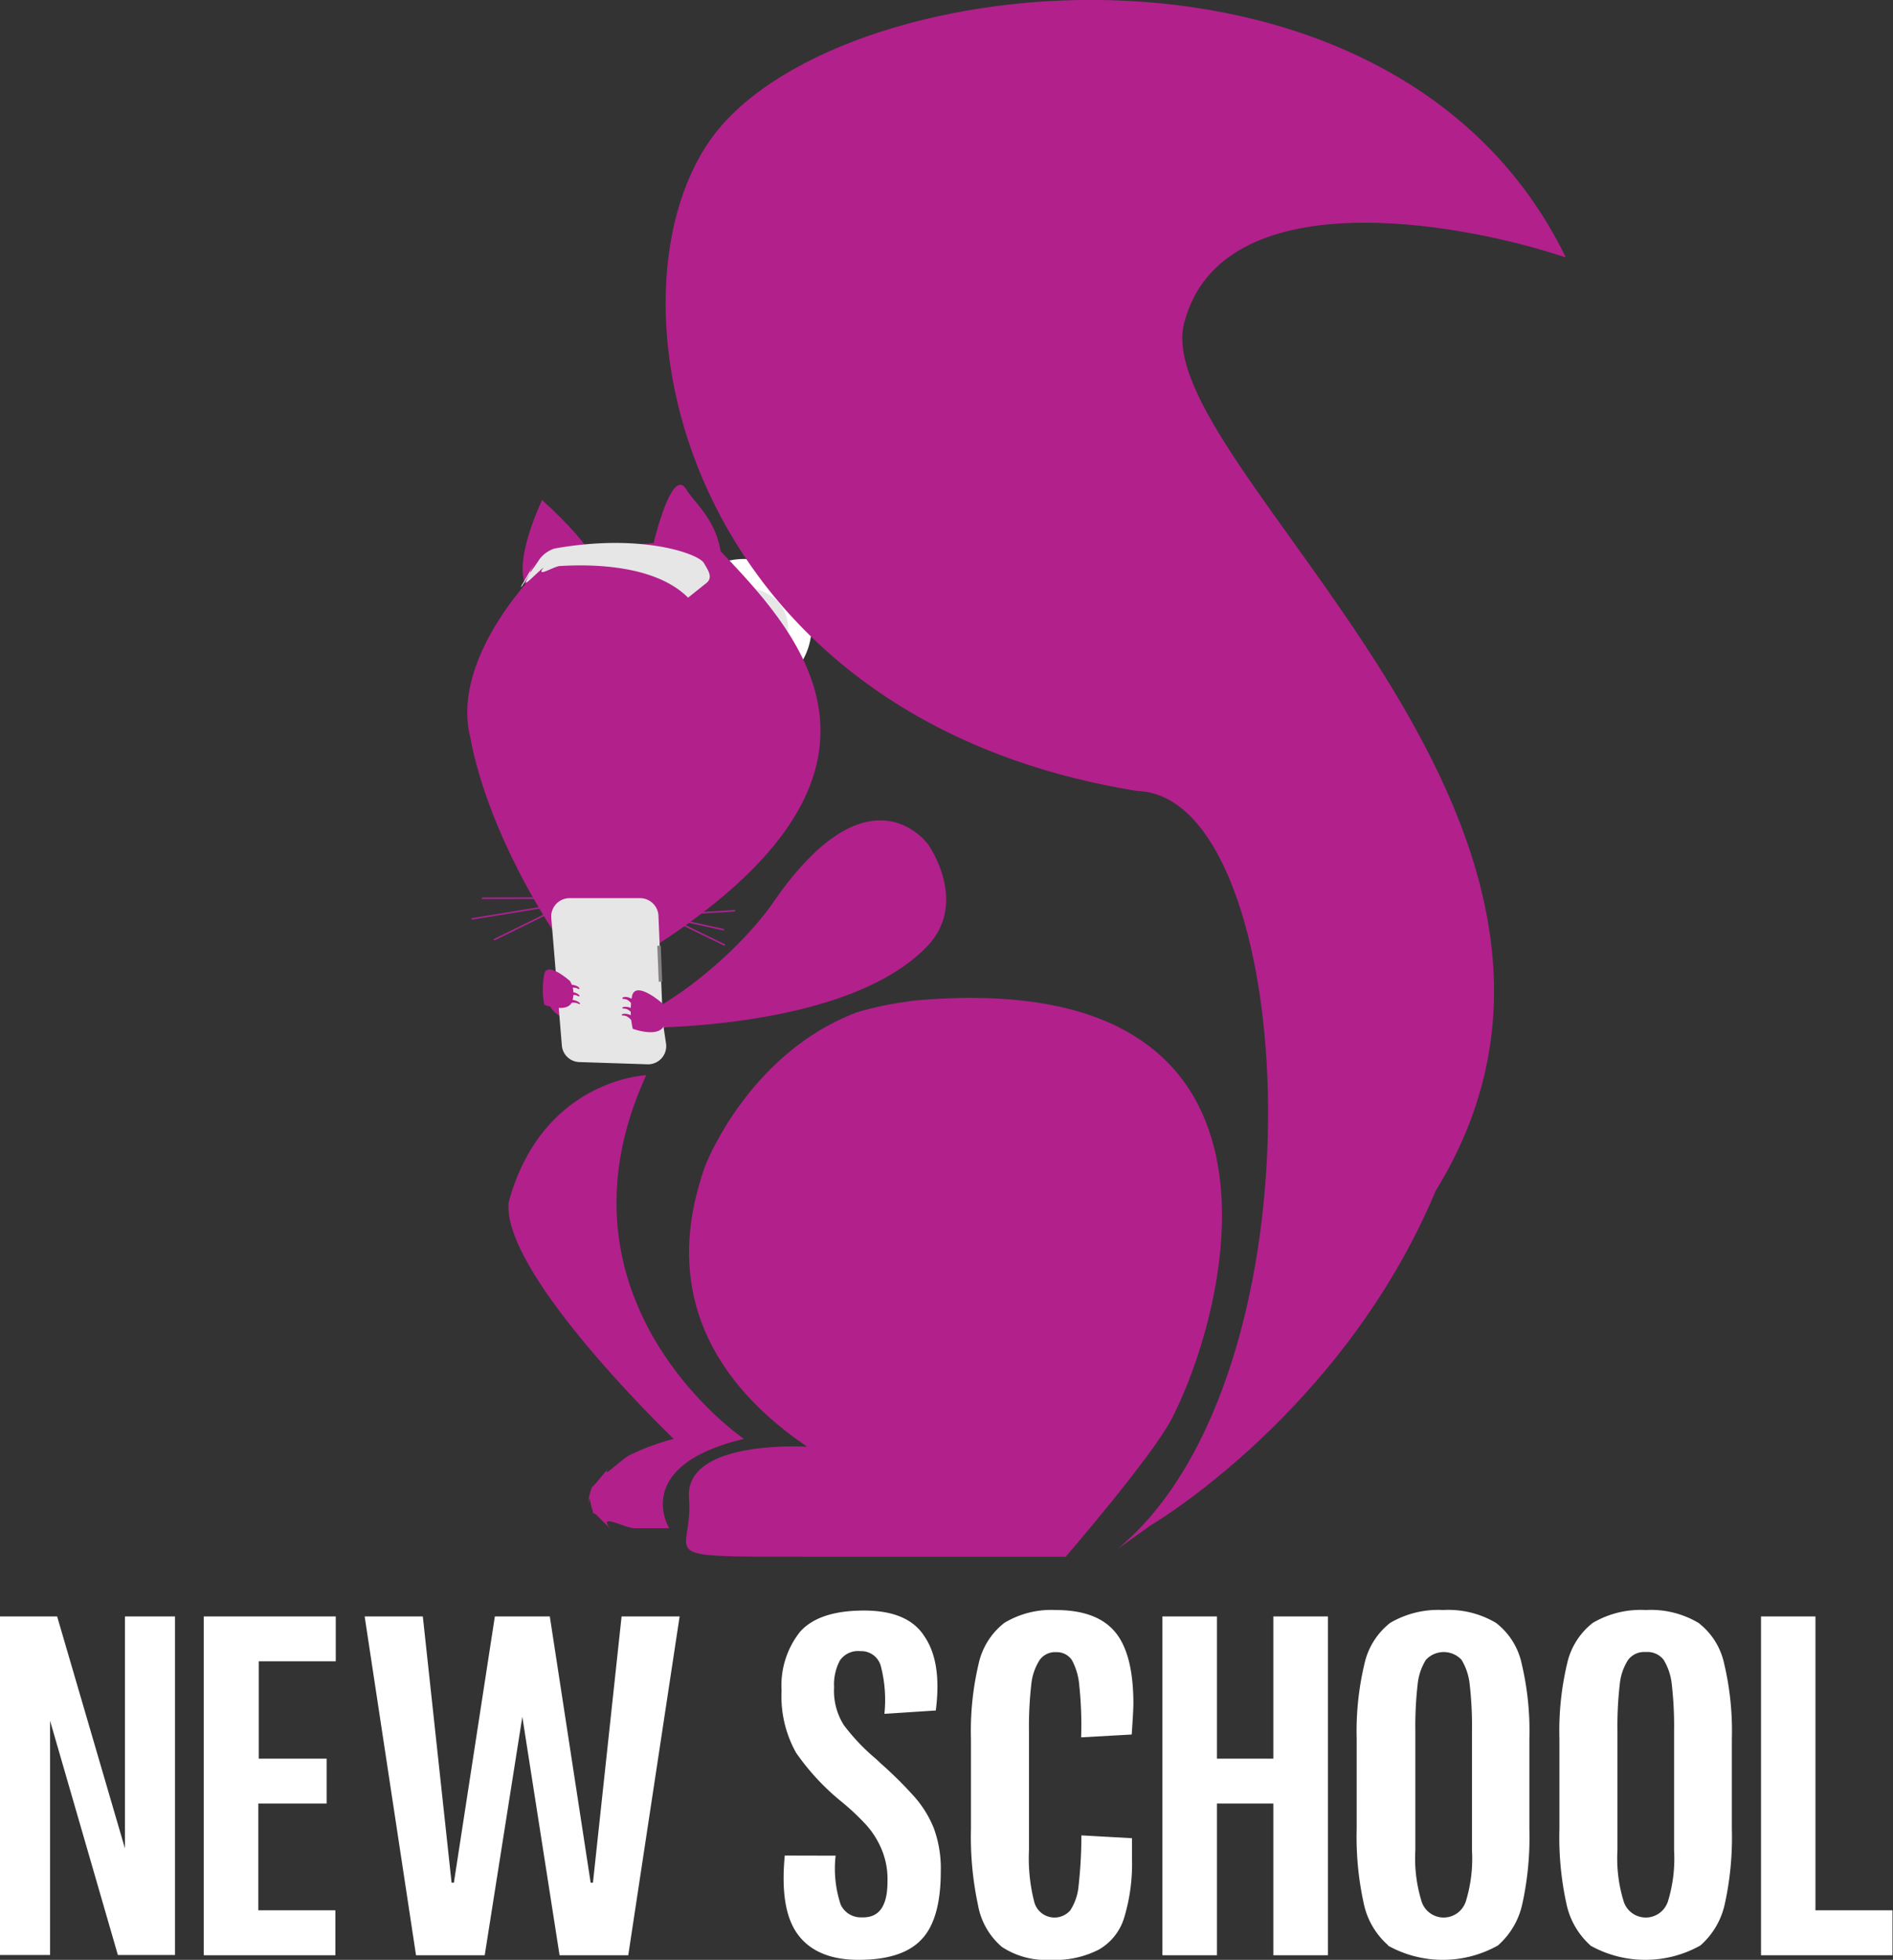 <svg xmlns:xlink="http://www.w3.org/1999/xlink" viewBox="0 0 147.43 152.55"
    xmlns="http://www.w3.org/2000/svg">
    <rect x="0" y="0" width="147.43" height="152.55" fill="#333333" stroke="none"/>
    <circle style="fill:#fff" cx="57.94" cy="48.78" r="5.27" />

    <defs>
        <filter color-interpolation-filters="sRGB" filterUnits="userSpaceOnUse" height="32766"
            id="luminosity-noclip" width="0.68" x="49.12" y="-8264.28">
            <feBlend in="SourceGraphic" in2="bg" />
            <feFlood flood-color="#fff" result="bg" />
        </filter>
        <filter color-interpolation-filters="sRGB" filterUnits="userSpaceOnUse" height="32766"
            id="luminosity-noclip-2" width="0.42" x="49.25" y="-8264.28">
            <feBlend in="SourceGraphic" in2="bg" />
            <feFlood flood-color="#fff" result="bg" />
        </filter>
        <filter color-interpolation-filters="sRGB" filterUnits="userSpaceOnUse" height="0.81"
            id="luminosity-noclip-3" width="0.68" x="49.12" y="71.53">
            <feBlend in="SourceGraphic" in2="bg" />
            <feFlood flood-color="#fff" result="bg" />
        </filter>
        <filter color-interpolation-filters="sRGB" filterUnits="userSpaceOnUse" height="0.5"
            id="luminosity-noclip-4" width="0.42" x="49.25" y="71.68">
            <feBlend in="SourceGraphic" in2="bg" />
            <feFlood flood-color="#fff" result="bg" />
        </filter>
        <mask height="32766" id="mask" maskUnits="userSpaceOnUse" width="0.68" x="49.12"
            y="-8264.28">
            <g style="filter:url(#luminosity-noclip)" />
        </mask>
        <mask height="32766" id="mask-2" maskUnits="userSpaceOnUse" width="0.42" x="49.25"
            y="-8264.28">
            <g style="filter:url(#luminosity-noclip-2)" />
        </mask>
        <mask height="0.81" id="mask-3" maskUnits="userSpaceOnUse" width="0.68" x="49.12" y="71.53">
            <g style="mask:url(#mask);filter:url(#luminosity-noclip-3)">
                <path style="mix-blend-mode:multiply;fill:url(#radial-gradient)"
                    d="M49.12,71.93a.34.34,0,1,0,.34-.4A.37.37,0,0,0,49.12,71.93Z" />
            </g>
        </mask>
        <mask height="0.5" id="mask-4" maskUnits="userSpaceOnUse" width="0.42" x="49.25" y="71.68">
            <g style="mask:url(#mask-2);filter:url(#luminosity-noclip-4)">
                <path style="mix-blend-mode:multiply;fill:url(#radial-gradient-2)"
                    d="M49.25,71.93a.21.21,0,1,0,.21-.25A.23.23,0,0,0,49.25,71.93Z" />
            </g>
        </mask>
        <radialGradient cx="3481.54" cy="1963.63"
            gradientTransform="matrix(-11.89, 0, 0, 14.16, 41443.37, -27741.66)"
            gradientUnits="userSpaceOnUse" id="radial-gradient" r="0.03">
            <stop offset="0" stop-color="#fff" />
            <stop offset="1" stop-color="#f2f2f2" />
        </radialGradient>
        <radialGradient cx="3278.09" cy="1880.43"
            gradientTransform="matrix(-12.46, 0, 0, 14.8, 40886.61, -27765.71)"
            id="radial-gradient-2" r="0.02" xlink:href="#radial-gradient" />
        <radialGradient cx="3481.54" cy="1963.63"
            gradientTransform="matrix(-11.89, 0, 0, 14.16, 41443.37, -27741.66)"
            gradientUnits="userSpaceOnUse" id="radial-gradient-3" r="0.03">
            <stop offset="0" stop-color="#3e3e3f" />
            <stop offset="0.32" stop-color="#312f30" />
            <stop offset="0.95" stop-color="#100809" />
            <stop offset="1" stop-color="#0d0406" />
        </radialGradient>
        <radialGradient cx="3278.09" cy="1880.43"
            gradientTransform="matrix(-12.46, 0, 0, 14.8, 40886.61, -27765.71)"
            id="radial-gradient-4" r="0.02" xlink:href="#radial-gradient-3" />
    </defs>
    <ellipse style="fill:#e6e6e6" cx="58" cy="48.81" rx="3.37" ry="3.06" />
    <ellipse style="fill:#868083" cx="44.99" cy="70.25" rx="0.43" ry="0.25" />
    <g style="mask:url(#mask-4)">
        <path style="fill:url(#radial-gradient-4)"
            d="M49.25,71.93a.21.21,0,1,0,.21-.25A.23.23,0,0,0,49.25,71.93Z" />
    </g>
    <line style="fill:#b2208c;stroke:#ab2292;stroke-miterlimit:10;stroke-width:0.121px"
        x1="37.53" x2="45.25" y1="69.92" y2="69.9" />
    <line style="fill:#b2208c;stroke:#ab2292;stroke-miterlimit:10;stroke-width:0.121px"
        x1="38.48" x2="44.55" y1="73.15" y2="70.17" />
    <line style="fill:#b2208c;stroke:#ab2292;stroke-miterlimit:10;stroke-width:0.121px"
        x1="36.73" x2="44.55" y1="71.53" y2="70.25" />
    <line style="fill:none;stroke:#ab2292;stroke-miterlimit:10;stroke-width:0.121px"
        x1="57.25" x2="50.52" y1="70.89" y2="71.3" />
    <line style="fill:none;stroke:#ab2292;stroke-miterlimit:10;stroke-width:0.121px"
        x1="56.38" x2="50.56" y1="72.37" y2="71.1" />
    <line style="fill:none;stroke:#ab2292;stroke-miterlimit:10;stroke-width:0.121px"
        x1="56.46" x2="51.33" y1="73.57" y2="71.07" />
    <path style="fill:#b2208c"
        d="M89.66,118.7s14.9-8.73,22.15-26c17.77-28.85-22.47-56.54-19.58-67.58s21.14-7.95,29.72-5.08c-13.22-27.18-56-22.88-66.26-9.65-9.31,12-3,45.41,32.9,51.18,12.64.4,15,45.37-1.56,59Z" />
    <path style="fill:#b2208c"
        d="M71.13,77.89c-.75.1-1.5.22-2.25.37s-1.42.32-2.13.53C58.64,81.84,55.23,90,55,90.56s-.38,1.07-.54,1.63c-1.79,6.12-1.18,13.88,8.4,20.42,0,0-9.58-.61-9.2,4s-3.27,4.56,8.9,4.56H83s6.65-7.7,8.22-10.67C95.65,102,102.76,75,71.13,77.89Z" />
    <path style="fill:#b2208c"
        d="M57.94,112s-15.7-10.66-7.61-28.31c0,0-8.09.31-10.71,9.87C39,99.11,52.47,112,52.47,112A18.28,18.28,0,0,0,49,113.28c-.56.29-2.31,2-1.61,1-1.1,1.3-1.4,1.71-1.2,1.28a3.88,3.88,0,0,0-.37,1.56c.15-1.1,0-.07.82,1.83-.75-1.84-.43-1.21.86,0-.94-1.21,1.2,0,1.88,0h2.74S49.11,114.1,57.94,112Z" />
    <path style="fill:#b2208c"
        d="M72.29,65.74s-4.5-6.4-12,4.4C57,74.94,49.58,80.42,47.42,79.41a1.91,1.91,0,0,0,.19.57c2.35.14,18.26.24,24.57-6.29C75.51,70.25,72.29,65.74,72.29,65.74Z" />
    <path style="fill:#b2208c"
        d="M46.38,76.4c-.64.34-7-8.29-9.3-17q-.27-1-.45-2C35,51,42.25,43.79,42.93,43.51a17.5,17.5,0,0,1,2.22-.74c.81-.21,4.83-.38,5.76-.51,0,0,1.41-6,2.53-4.18.59,1,2.27,2.28,2.68,4.82C62.66,49.78,73.56,61.38,46.38,76.4Z" />
    <path style="fill:#b2208c"
        d="M45.43,79.29s-2.54-1.48-2.94-3.78C42.49,75.51,41.67,79.86,45.43,79.29Z" />
    <path style="fill:#b2208c"
        d="M44.22,46.21s6.69.61-2-7.29C42.23,38.92,37.71,48.18,44.22,46.21Z" />
    <path style="fill:#e6e6e6"
        d="M54.81,43.81c-.42-.7-4.86-2.33-11.64-1.11a2.41,2.41,0,0,0-1.14.81s-1.36,2.05-.42.38c-1.08,1.8-1.27,2.31-.41.38-.86,1.93-.87,1.9.3,0-1.16,1.94-.28.85.84-.11-.66.87.77-.07,1.25-.1,2.85-.18,7.54,0,10,2.46l1.34-1.07C55.58,45,55.19,44.45,54.81,43.81Z" />
    <path style="fill:#e6e6e6"
        d="M51.63,79.65l-.35-8.41a1.44,1.44,0,0,0-1.47-1.33H44.4a1.43,1.43,0,0,0-1.47,1.49l.83,10a1.41,1.41,0,0,0,1.41,1.27l5.19.17a1.42,1.42,0,0,0,1.52-1.56l-.25-1.68h0" />

    <path style="fill:none" d="M49.25,71.93a.21.21,0,1,1,.42,0h.17c0-.61-.76-.61-.76,0Z" />
    <path style="fill:#b2208c"
        d="M51.54,78.06s-2-1.75-2.31-.56a6.33,6.33,0,0,0,.05,2.58s1.91.7,2.4-.18a2,2,0,0,0-.14-1.84h0" />
    <path style="fill:#b2208c"
        d="M44.39,76.36s-1.8-1.61-2-.52a6.1,6.1,0,0,0,0,2.37s1.7.65,2.13-.16a1.88,1.88,0,0,0-.13-1.69h0" />
    <path style="fill:#b2208c" d="M49.47,77.93l-.08.5s-.34-.67-.77-.67S48.71,77.3,49.47,77.93Z" />
    <path style="fill:#b2208c" d="M44.16,76.66l-.13.41s.57-.33.94-.13S45.09,76.55,44.16,76.66Z" />
    <path style="fill:#b2208c" d="M44.16,77.22l-.13.42s.57-.34.94-.13S45.09,77.12,44.16,77.22Z" />
    <path style="fill:#b2208c" d="M44.13,77.82l-.13.42s.57-.34,1-.13S45.06,77.72,44.13,77.82Z" />
    <path style="fill:#b2208c" d="M49.47,78.65l-.08.43s-.34-.57-.77-.57S48.71,78.11,49.47,78.65Z" />
    <path style="fill:#b2208c" d="M49.42,79.19l-.09.43s-.34-.57-.76-.57S48.65,78.65,49.42,79.19Z" />
    <path style="fill:#fff"
        d="M9.18,152.17,3.9,133.94v18.23H0V125.82H4.45l5.28,18.05V125.82h3.9v26.35Z" />

    <path style="fill:#fff"
        d="M15.87,125.82H26.15v3.49h-6v7.58h5.29v3.49H20.12v8.31h6v3.5H15.87Z" />
    <path style="fill:#fff"
        d="M40.68,133.63l-2.93,18.56H32.4l-4-26.37h4.53l2.24,20.72h.18l3.19-20.72h4.28L46,146.54h.18l2.23-20.72h4.52l-4,26.37H43.58Z" />
    <path style="fill:#fff"
        d="M65.08,144.44a8.9,8.9,0,0,0,.39,3.8,1.72,1.72,0,0,0,1.65,1c1.36.05,2-.88,2-2.81a6,6,0,0,0-.47-2.51A6.75,6.75,0,0,0,67.42,142a19.18,19.18,0,0,0-1.83-1.72A18.48,18.48,0,0,1,62,136.43a9,9,0,0,1-1.13-4.84A6.72,6.72,0,0,1,62.32,127q1.47-1.63,4.93-1.64t4.74,2q1.38,2,.89,5.78l-4,.26a10.5,10.5,0,0,0-.26-3.64A1.58,1.58,0,0,0,67,128.52a1.71,1.71,0,0,0-1.59.73,4,4,0,0,0-.45,2.08,5,5,0,0,0,.76,2.95,16,16,0,0,0,2.35,2.5,6.39,6.39,0,0,1,.48.44,31.32,31.32,0,0,1,2.58,2.54,8.45,8.45,0,0,1,1.6,2.55,9.11,9.11,0,0,1,.54,3.35q0,3.74-1.51,5.31c-1,1.06-2.64,1.58-4.89,1.58s-3.81-.71-4.75-2-1.27-3.32-1-6.12Z" />
    <path style="fill:#fff"
        d="M76.17,148.29a25.35,25.35,0,0,1-.55-5.94v-7a22.69,22.69,0,0,1,.6-5.86,5.53,5.53,0,0,1,2-3.17,7.07,7.07,0,0,1,4-1q3.18,0,4.61,1.69t1.44,5.55c0,.46-.05,1.27-.13,2.45l-3.94.22a29.2,29.2,0,0,0-.14-4,5.07,5.07,0,0,0-.57-2,1.41,1.41,0,0,0-1.24-.63,1.47,1.47,0,0,0-1.28.61,4.29,4.29,0,0,0-.65,1.89,28.71,28.71,0,0,0-.18,3.68V144a13.6,13.6,0,0,0,.42,4.08,1.63,1.63,0,0,0,2.8.61A4.16,4.16,0,0,0,84,146.8a35,35,0,0,0,.22-3.94l3.94.22c0,.36,0,.87,0,1.55a14.43,14.43,0,0,1-.6,4.61,4.28,4.28,0,0,1-2,2.52,7.46,7.46,0,0,1-3.73.79,6.27,6.27,0,0,1-3.79-1A5.54,5.54,0,0,1,76.17,148.29Z" />
    <path style="fill:#fff"
        d="M99.17,136.89V125.82h4.25v26.37H99.17V140.38H94.78v11.81H90.53V125.82h4.25v11.07Z" />
    <path style="fill:#fff"
        d="M108.13,151.43a5.93,5.93,0,0,1-1.91-3.23,24.09,24.09,0,0,1-.56-5.85v-7a22.62,22.62,0,0,1,.61-5.86,5.57,5.57,0,0,1,2-3.17,7.4,7.4,0,0,1,4.13-1,7.26,7.26,0,0,1,4.11,1,5.44,5.44,0,0,1,2,3.17,22.69,22.69,0,0,1,.6,5.86v7a24.17,24.17,0,0,1-.55,5.85,6,6,0,0,1-1.9,3.23,8.78,8.78,0,0,1-8.58,0Zm6-3.33a11.33,11.33,0,0,0,.51-4.08v-9.25a28.71,28.71,0,0,0-.18-3.68,4.59,4.59,0,0,0-.63-1.89,1.89,1.89,0,0,0-2.78,0,4.44,4.44,0,0,0-.64,1.89,28.71,28.71,0,0,0-.18,3.68V144a11.33,11.33,0,0,0,.51,4.08,1.81,1.81,0,0,0,3.39,0Z" />
    <path style="fill:#fff"
        d="M123.87,151.43A6,6,0,0,1,122,148.2a24.17,24.17,0,0,1-.55-5.85v-7a22.69,22.69,0,0,1,.6-5.86,5.53,5.53,0,0,1,2-3.17,7.34,7.34,0,0,1,4.12-1,7.26,7.26,0,0,1,4.11,1,5.44,5.44,0,0,1,2,3.17,22.69,22.69,0,0,1,.6,5.86v7a24.17,24.17,0,0,1-.55,5.85,6,6,0,0,1-1.9,3.23,8.78,8.78,0,0,1-8.58,0Zm6-3.33a11.33,11.33,0,0,0,.51-4.08v-9.25a28.71,28.71,0,0,0-.18-3.68,4.59,4.59,0,0,0-.63-1.89,1.59,1.59,0,0,0-1.39-.61,1.57,1.57,0,0,0-1.38.61,4.29,4.29,0,0,0-.65,1.89,28.71,28.71,0,0,0-.18,3.68V144a11.33,11.33,0,0,0,.51,4.08,1.81,1.81,0,0,0,3.39,0Z" />
    <path style="fill:#fff" d="M141.39,148.69h6v3.5H137.15V125.82h4.24Z" />
    <rect style="fill:#868083" height="2.8" transform="translate(105.8 147.85) rotate(177.65)"
        width="0.27" x="51.25" y="73.61" />
</svg>